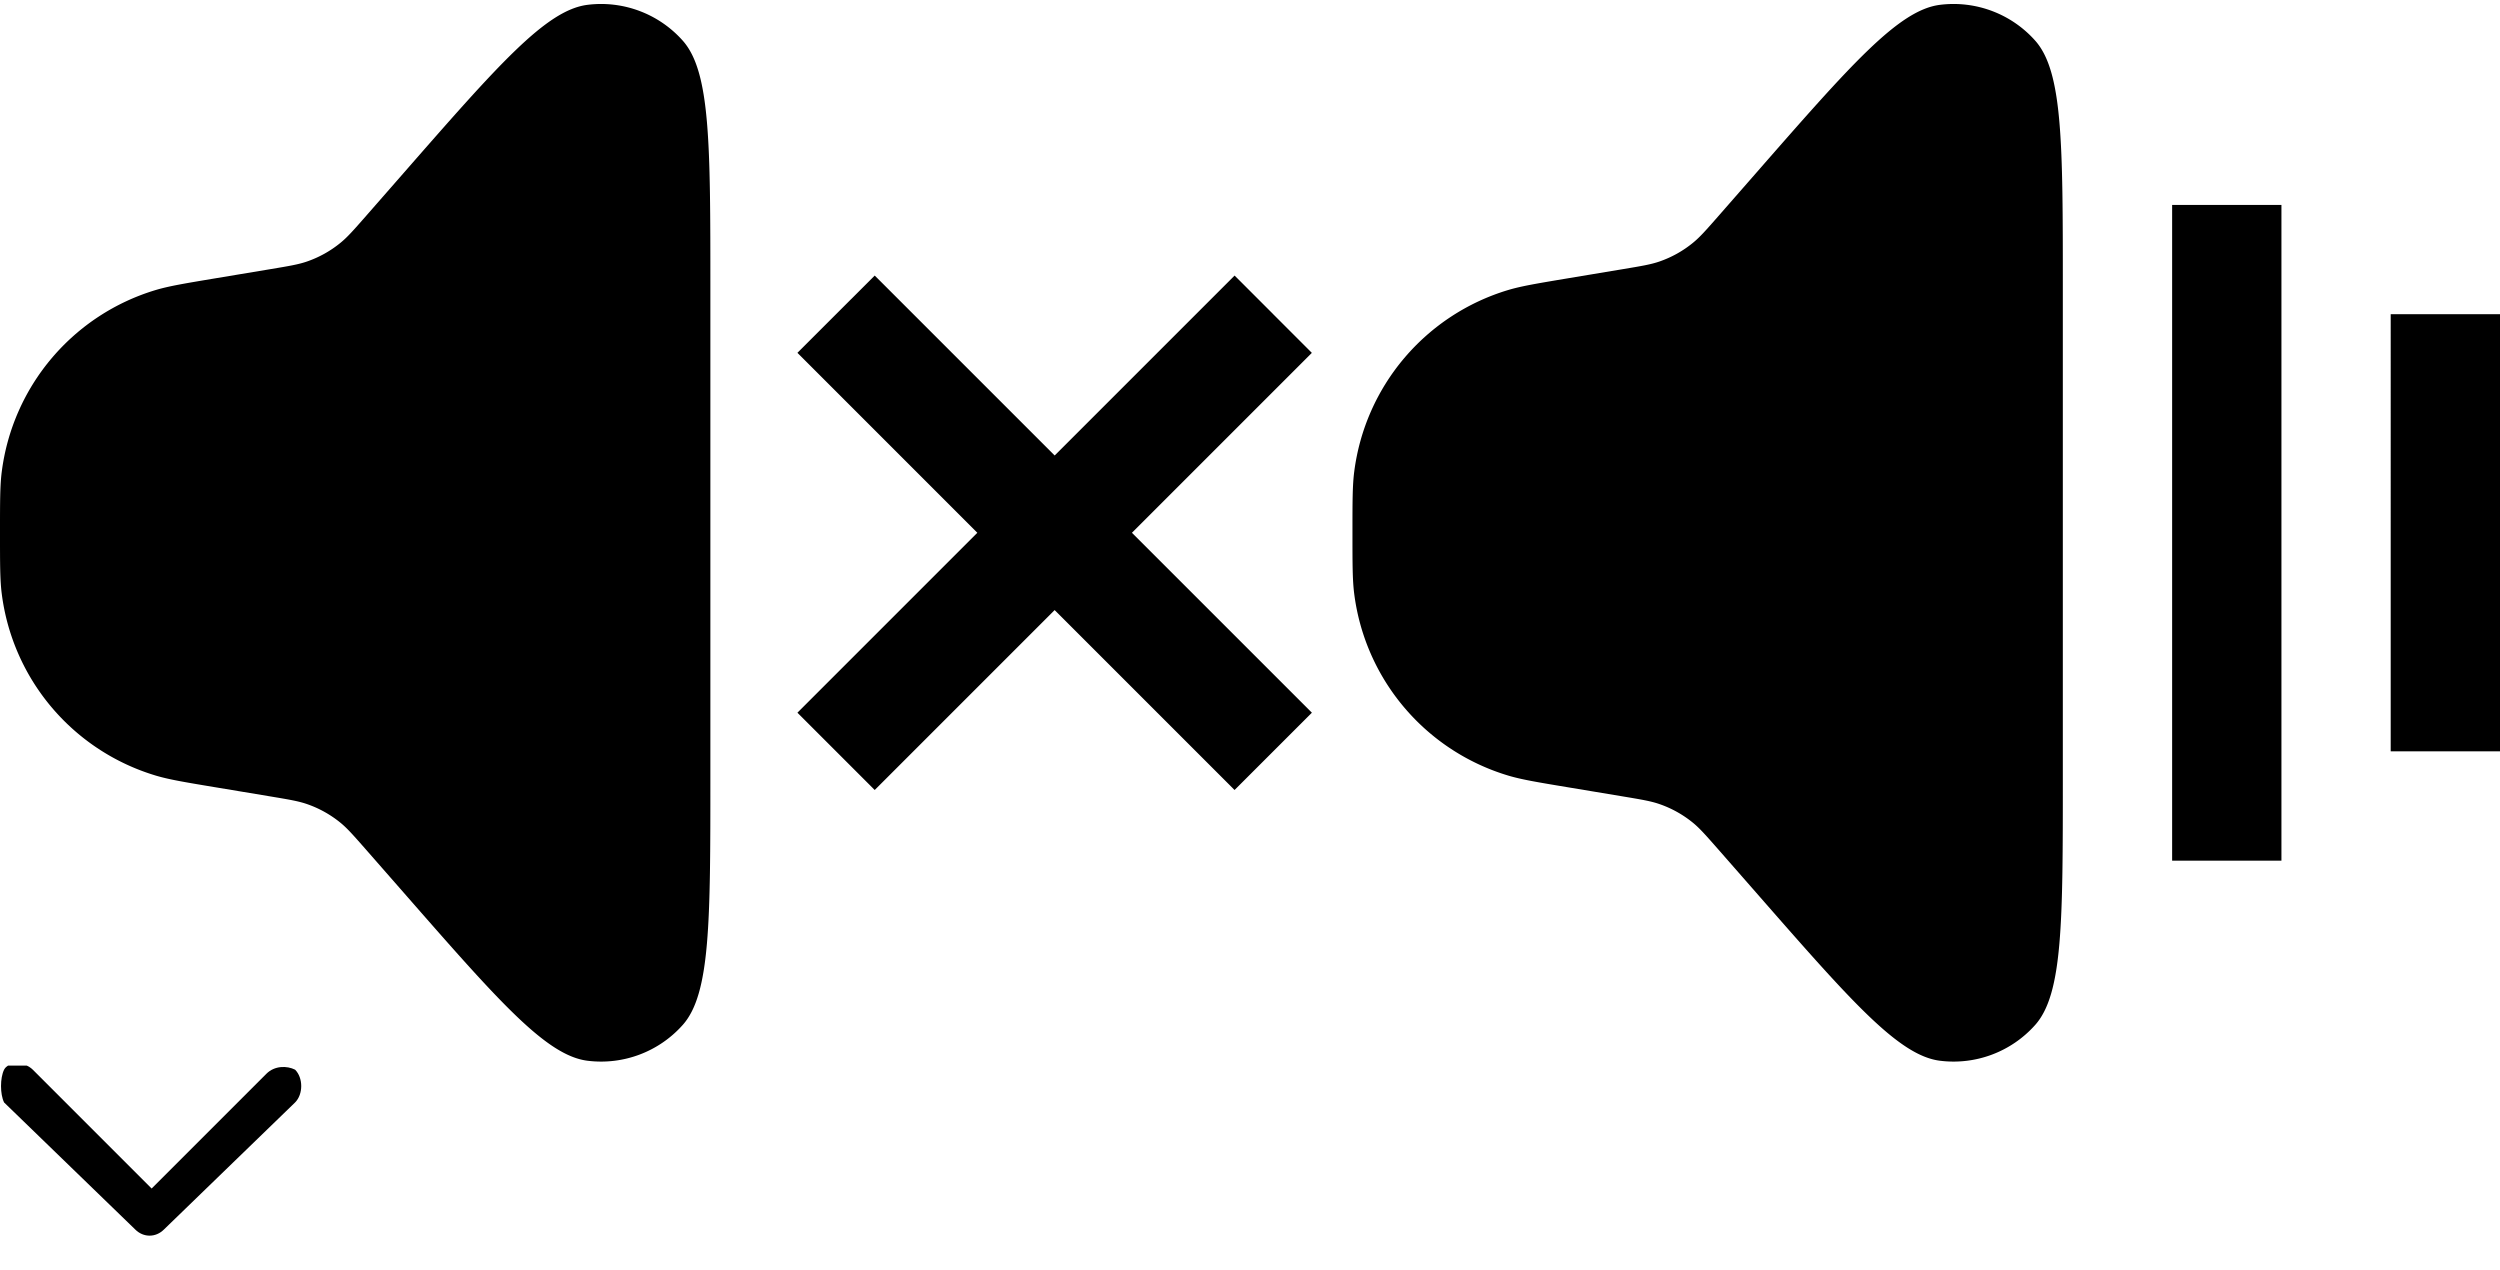 <?xml version="1.0" encoding="utf-8"?><svg width="61" height="31" viewBox="0 0 61 31" xmlns="http://www.w3.org/2000/svg" xmlns:xlink="http://www.w3.org/1999/xlink"><svg version="1.1" id="arrow-down" y="26" viewBox="0 0 7.4 4.2" xml:space="preserve" width="7.4" height="4.2" xmlns="http://www.w3.org/2000/svg"><style>.ast0{fill-rule:evenodd;clip-rule:evenodd}</style><path class="ast0" d="M7.2.9L4 4c-.2.2-.5.2-.7 0L.1.9C0 .7 0 .3.1.1s.5-.2.7 0L3.7 3 6.5.2c.2-.2.5-.2.7-.1.2.2.2.6 0 .8z"/></svg><svg width="33" height="26" viewBox="0 0 33 26" id="sound-off" xmlns="http://www.w3.org/2000/svg"><path fill-rule="evenodd" clip-rule="evenodd" d="M27.619 13l4.39-4.39-1.885-1.886-4.39 4.39-4.391-4.39-1.886 1.885L23.847 13l-4.39 4.39 1.886 1.886 4.39-4.39 4.39 4.39 1.887-1.886L27.619 13z"/><path d="M0 13c0-.77 0-1.154.043-1.49a5.333 5.333 0 013.755-4.433c.324-.097.704-.16 1.463-.287l1.345-.224c.448-.075.672-.112.881-.184.3-.103.579-.259.824-.46.171-.14.32-.31.62-.652l.925-1.057C12.17 1.567 13.328.245 14.334.118a2.667 2.667 0 012.325.874c.674.758.674 2.515.674 6.03v11.956c0 3.515 0 5.272-.674 6.03a2.666 2.666 0 01-2.325.874c-1.006-.127-2.164-1.45-4.478-4.095L8.93 20.73c-.3-.341-.449-.512-.62-.653a2.667 2.667 0 00-.824-.459c-.21-.072-.433-.109-.881-.184L5.26 19.21c-.76-.126-1.139-.19-1.463-.287A5.333 5.333 0 01.043 14.49C0 14.154 0 13.77 0 13z"/></svg><svg width="28" height="26" viewBox="0 0 28 26" id="sound-on" x="33" xmlns="http://www.w3.org/2000/svg"><path d="M0 13c0-.77 0-1.154.043-1.49a5.333 5.333 0 013.755-4.433c.324-.097.704-.16 1.463-.287l1.345-.224c.448-.075.672-.112.881-.184.3-.103.579-.259.824-.46.171-.14.32-.31.62-.652l.925-1.057C12.17 1.567 13.328.245 14.334.118a2.667 2.667 0 012.325.874c.674.758.674 2.515.674 6.03v11.956c0 3.515 0 5.272-.674 6.03a2.666 2.666 0 01-2.325.874c-1.006-.127-2.164-1.45-4.478-4.095L8.93 20.73c-.3-.341-.449-.512-.62-.653a2.667 2.667 0 00-.824-.459c-.21-.072-.433-.109-.881-.184L5.26 19.21c-.76-.126-1.139-.19-1.463-.287A5.333 5.333 0 01.043 14.49C0 14.154 0 13.77 0 13zM20 5h2.667v16H20V5zM25.333 7.667H28v10.666h-2.667V7.667z"/></svg></svg>